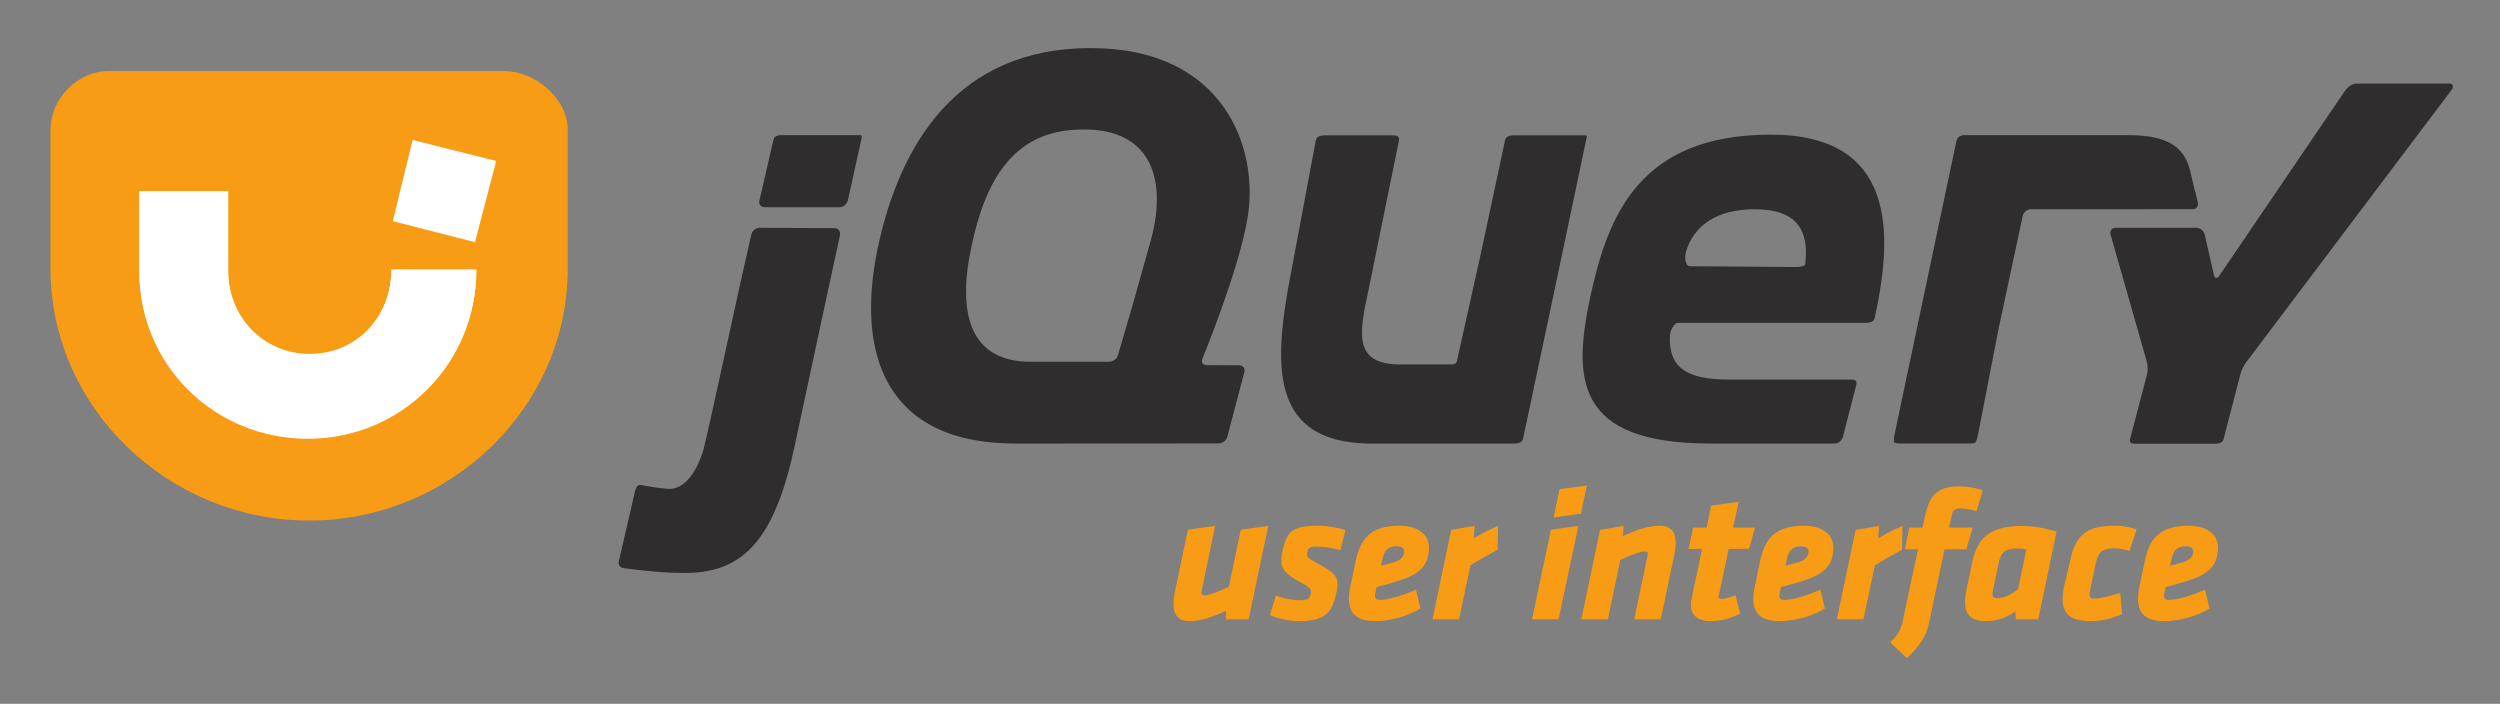 <svg xmlns="http://www.w3.org/2000/svg" role="img" viewBox="-20.70 -19.70 1024.40 288.40"><rect x="-20.70" y="-19.70" width="1024.40" height="288.40" fill="#808080" stroke="none"/><title>jQuery User Interface logo</title><path fill="#f89c15" d="M471.764 221.937c-.09.386-.183.849-.195 1.157-.024.772.348 1.155 1.427 1.155 2.006 0 7.018-2.158 9.841-3.543l4.908-23.361 11.24-1.543-8.046 38.239h-9.259l.043-3.469c-5.959 2.775-10.639 4.24-14.96 4.24-4.938 0-6.764-2.928-6.6-7.63.055-1.543.255-2.779.536-4.32l5.369-25.517 11.163-1.543-5.467 26.135m27.929 10.408l2.366-8.018c2.82 1.002 6.025 1.929 10.12 1.929 3.616 0 3.893-1.081 4.265-2.853.367-1.697-.68-2.621-4.849-4.859-7.718-4.162-7.933-6.935-6.733-12.567 1.744-8.093 4.215-10.251 14.628-10.251 3.55 0 8.074.77 11.124 1.772l-2.06 8.17c-2.75-.769-6.816-1.386-9.444-1.386-3.237 0-3.714.386-4.168 2.39-.375 1.775 0 2.158 3.559 4.086 8.48 4.626 9.735 6.245 8.445 12.184-1.841 8.478-4.422 11.87-15.687 11.87-3.472 0-8.3-1.002-11.566-2.467m54.983-26.058c.047-1.31-1.087-2.16-3.085-2.16-3.941 0-5.177 2.237-5.822 5.32l-.555 2.621c1.86-.46 2.725-.615 4.985-1.31 2.956-.848 4.39-2.233 4.477-4.47zm-19.804 3.623c1.85-8.634 5.896-14.184 17.778-14.184 7.097 0 12.387 3.084 12.168 9.407-.254 7.32-4.156 10.714-13.509 13.49-4.598 1.388-4.676 1.388-7.945 2.237l-.555 2.62c-.278 1.388-.168 2.62 1.838 2.62 3.933 0 9.708-1.926 14.877-4.163l1.818 7.711c-4.653 2.852-11.906 5.164-18.54 5.164-7.79 0-10.992-3.392-10.769-9.792.047-1.387.254-2.93.618-4.548l2.22-10.562m58.079-4.317c-4.879 2.624-6.69 3.622-11.104 6.321l-4.703 22.127h-10.874l7.683-36.62 9.619-1.619-.41 5.088c3.702-2.157 6.69-3.7 9.974-5.088l-.184 9.79m25.376-24.825l11.24-1.541-2.482 11.565-11.163 1.543zm-3.504 16.578l11.242-1.543-8.125 38.239h-10.886l7.77-36.696m39.478 11.18c.094-.464.184-.85.192-1.16.031-.77-.344-1.078-1.427-1.078-2.002 0-6.85 2.004-9.845 3.546l-5.083 24.208H627.26l7.683-36.62 9.623-1.619-.223 4.162c5.959-2.774 10.639-4.238 14.955-4.238 5.017 0 6.765 2.851 6.604 7.63-.046 1.312-.16 2.39-.543 4.32l-5.544 26.365h-10.882l5.368-25.516m33.354-3.315l-3.98 18.734c-.083.383-.177.77-.184 1-.024.54.281.771 1.055.771 1.846 0 3.953-.771 5.908-1.54l1.904 7.553c-3.147 1.699-7.667 3.084-12.066 3.084-5.478 0-8.316-2.62-8.164-7.093.024-.537.121-1.078.215-1.619l4.434-20.89h-5.56l1.85-8.714h5.552l1.865-9.02 11.233-1.542-2.225 10.562h8.95l-2.459 8.713h-8.328m32.738 1.078c.043-1.31-1.087-2.16-3.085-2.16-3.941 0-5.18 2.237-5.822 5.32l-.555 2.621c1.861-.46 2.725-.615 4.985-1.31 2.956-.848 4.391-2.233 4.477-4.47zm-19.804 3.623c1.85-8.634 5.896-14.184 17.779-14.184 7.096 0 12.387 3.084 12.164 9.407-.25 7.32-4.153 10.714-13.51 13.49-4.594 1.388-4.672 1.388-7.94 2.237l-.56 2.62c-.273 1.388-.164 2.62 1.842 2.62 3.933 0 9.709-1.926 14.878-4.163l1.818 7.711c-4.653 2.852-11.906 5.164-18.542 5.164-7.792 0-10.99-3.392-10.768-9.792.043-1.387.25-2.93.618-4.548l2.221-10.562m58.071-4.317c-4.872 2.624-6.682 3.622-11.096 6.321l-4.704 22.127h-10.882l7.68-36.62 9.622-1.619-.403 5.088c3.695-2.157 6.683-3.7 9.975-5.088l-.192 9.79m-4.805 37.932c3.918-3.853 4.52-5.859 5.27-9.483l6.088-28.678h-5.4l1.854-8.867h5.4l1.098-4.934c1.834-8.327 4.896-11.95 13.998-11.95 3.09 0 6.69.541 9.588 1.62l-2.538 8.559c-1.677-.617-4.665-1.158-6.37-1.158-2.467 0-3.253.617-3.71 2.543l-1.193 5.32h9.725l-2.62 8.867h-8.95l-6.295 29.912c-1.107 5.242-3.085 8.944-9.153 14.725l-6.792-6.476m41.989-20.892c-.375 2.002.059 2.773 1.99 2.773 2.773 0 5.842-1.616 8.38-3.699l3.429-16.266c-1.459-.307-3.077-.385-4.23-.385-5.64 0-6.425 2.775-7.25 6.398zm9.474 11.409l-.187-3.238c-2.698 2.007-6.698 4.01-12.098 4.01-8.18 0-9.63-4.934-7.867-13.338l2.123-10.098c1.857-8.946 5.635-15.575 20.45-15.575 3.933 0 9.075.694 14.267 2.314l-7.507 35.925h-9.18m19.193-8.789c.067-1.926.282-3.546.818-5.704l2.447-10.487c2.452-10.638 7.715-13.335 18.362-13.335 3.32 0 6.537.693 8.668 1.541l-2.932 8.79c-1.826-.617-4.051-1.08-6.21-1.08-4.934 0-6.615 1.541-7.538 5.86l-2.397 11.41c-.094.46-.191 1.08-.207 1.466-.047 1.231.551 1.848 1.94 1.848 2.78 0 8.003-1.541 10.654-2.312l.692 8.712c-3.214 1.542-8.504 2.851-12.516 2.851-8.645 0-12.011-2.928-11.78-9.56m53.492-18.965c.047-1.31-1.075-2.16-3.085-2.16-3.933 0-5.169 2.237-5.818 5.32l-.551 2.621c1.865-.46 2.721-.615 4.981-1.31 2.96-.848 4.399-2.233 4.473-4.47zm-19.792 3.623c1.837-8.634 5.888-14.184 17.77-14.184 7.093 0 12.395 3.084 12.172 9.407-.262 7.32-4.156 10.714-13.509 13.49-4.606 1.388-4.68 1.388-7.94 2.237l-.56 2.62c-.281 1.388-.168 2.62 1.834 2.62 3.941 0 9.712-1.926 14.881-4.163l1.81 7.711c-4.648 2.852-11.905 5.164-18.54 5.164-7.79 0-10.988-3.392-10.76-9.792.046-1.387.253-2.93.617-4.548l2.225-10.562"/><path fill="#f89c15" fill-rule="evenodd" d="M185.868 9.424H23.845C10.979 9.424 0 20.706 0 33.562v56.841c0 56.99 48.313 103.2 105.973 103.2 57.657 0 105.957-46.21 105.957-103.2V33.562c0-12.856-13.192-24.138-26.062-24.138"/><path fill="#fff" fill-rule="evenodd" d="M36.404 91.752c0 38.016 30.571 68.341 69.036 68.341 38.466 0 69.05-30.799 69.05-69.326h-34.812c0 19.263-14.228 34.907-33.448 34.907-19.243 0-33.447-14.917-33.447-33.922V58.659H36.404v33.093"/><path fill="#fff" fill-rule="evenodd" d="M36.404 91.005c0 38.006 30.571 68.714 69.036 68.714 38.466 0 69.05-30.425 69.05-68.952h-34.812c0 19.263-14.228 34.533-33.448 34.533-19.243 0-33.447-15.302-33.447-34.295V58.66H36.404v32.346m111.971-53.349L140.25 70.93l33.67 8.594 8.707-33.268-34.252-8.6"/><path fill="#2f2d2e" d="M878.552 58.024l1.244 5.252c.356 1.508-.602 2.72-2.143 2.72m-99.11-16.988c-.31 1.454-.689 3.294-.943 4.508l-10.967 51.345L778.17 50.77l.372-1.761M449.888 83.367l-6.057 21.458 6.057-21.452z"/><path fill="#2f2d2e" d="M879.796 63.276L876.64 49.91c-2.498-9.672-9.56-14.247-25.442-14.247h-66.794c-1.54 0-3.074.695-3.386 2.2L755.673 158.04c-.328 1.52-.426 2.602-.25 3.352.18.773 3.147.63 4.668.63h23.14c1.548 0 4.36.114 5.177-.216.86-.351 1.235-2.642 1.552-4.157l8.172-42.138 9.986-46.738c.328-1.502 1.841-2.73 3.378-2.73l66.157-.046c1.529 0 2.499-1.217 2.143-2.72"/><path fill="#2f2d2e" d="M973.913 14.56c-1.544.017-29.336 0-29.336 0-1.537 0-3.515 1.651-4.376 2.924l-51.494 75.77c-.888 1.272-1.877 1.23-2.221-.268l-3.805-16.608c-.324-1.507-1.86-2.734-3.42-2.734h-33.103c-1.525 0-2.444 1.27-2.045 2.758l14.843 52.023c.43 1.49.46 3.92.086 5.408l-6.921 26.353c-.364 1.49.582 1.942 2.139 1.942h32.683c1.54 0 3.124-.442 3.504-1.942l6.92-26.718c.384-1.49 1.447-3.519 2.366-4.762L983.79 17.234c.946-1.22.81-2.681-.723-2.681l-9.154.007M629.27 35.766h-29.88c-1.517 0-3.084.534-3.386 2.046l-9.872 46.202-9.838 44.24c-.317 1.498-1.841 1.394-3.374 1.394h-19.64c-19.417 0-17.18-12.272-13.188-30.664.054-.183 12.46-61.172 12.46-61.172.274-1.504-.734-2.046-2.251-2.046h-28.47c-1.532 0-3.057.542-3.362 2.046L507.021 98.94c-5.713 33.05-5.88 62.13 32.441 63.091.63.023 60.523 0 60.523 0 1.548 0 3.073-.508 3.402-1.998l12.996-61.3 12.95-61.56s.458-1.407-.062-1.407m-297.575-.104h-32.027c-1.54 0-3.088.367-3.427 1.877l-5.781 25.009c-.329 1.481.655 2.662 2.205 2.662h30.666c1.55 0 3.088-1.395 3.414-2.89l5.567-25.195s.443-1.463-.617-1.463m-41.11 37.982c-1.523 0-3.085 1.216-3.414 2.72l-4.32 19.075-9.635 44.05s-5.124 23.419-5.618 24.887c0 0-4.316 16.907-14.63 16.228-4.797-.318-10.282-1.418-10.282-1.418h-.014c-2.882-.867-3.085 2.122-3.438 3.619l-6.36 27.444c-.366 1.5.619 2.852 2.14 2.872 0 0 13.794 1.944 23.527 1.944h1.602c24.056 0 36.763-14.143 44.89-52.55l9.52-44.454 8.93-41.363c.328-1.505-.581-2.901-2.114-2.901m397.698 14.557c0 1.666-5.275 1.35-5.275 1.35l-42.001-.304c-1.45 0-1.87-2.034-1.967-3.492-.004-.048.102-1.744.227-2.162 3.253-11.263 12.934-17.698 28.289-17.698 17.278 0 20.97 8.573 20.97 18.074m-14.448-48.645c-53.876 0-66.736 33.304-73.891 66.31-7.16 33.655-6.55 60.253 49.199 60.253h51.002c1.51-.027 3.022-1.41 3.323-2.902l5.482-21.349c.317-1.512-.703-1.958-2.228-1.958h-50.138c-18.166 0-24.668-5.595-24.035-18.157-.012-1.43 1.627-5.068 3.163-5.068h77.234c3.39-.02 3.496-2.004 3.496-2.004 7.867-35.487 8.379-75.125-42.607-75.125m-261.321 69.348l-6.209 21.22c-.426 1.488-2.182 2.48-3.718 2.48h-32.027c-24.31 0-30.216-18.782-24.31-46.815 5.932-28.653 17.686-46.38 41.588-48.174 32.684-2.464 39.374 20.616 31.452 47.15zm28.465 22.485s15.088-36.656 18.514-57.842C495.205 41.116 481.023 0 426.186 0c-54.514 0-78.166 39.254-87.223 81.931-9.017 42.987 2.789 80.413 57.002 80.11l82.74-.051c1.525-.005 3.116-1.239 3.507-2.708l6.971-26.559c.38-1.503-.563-2.717-2.115-2.723l-6.663-.05-6.658-.03c-1.314-.014-2.069-.862-1.893-1.988.028-.208.051-.411.153-.622"/></svg>